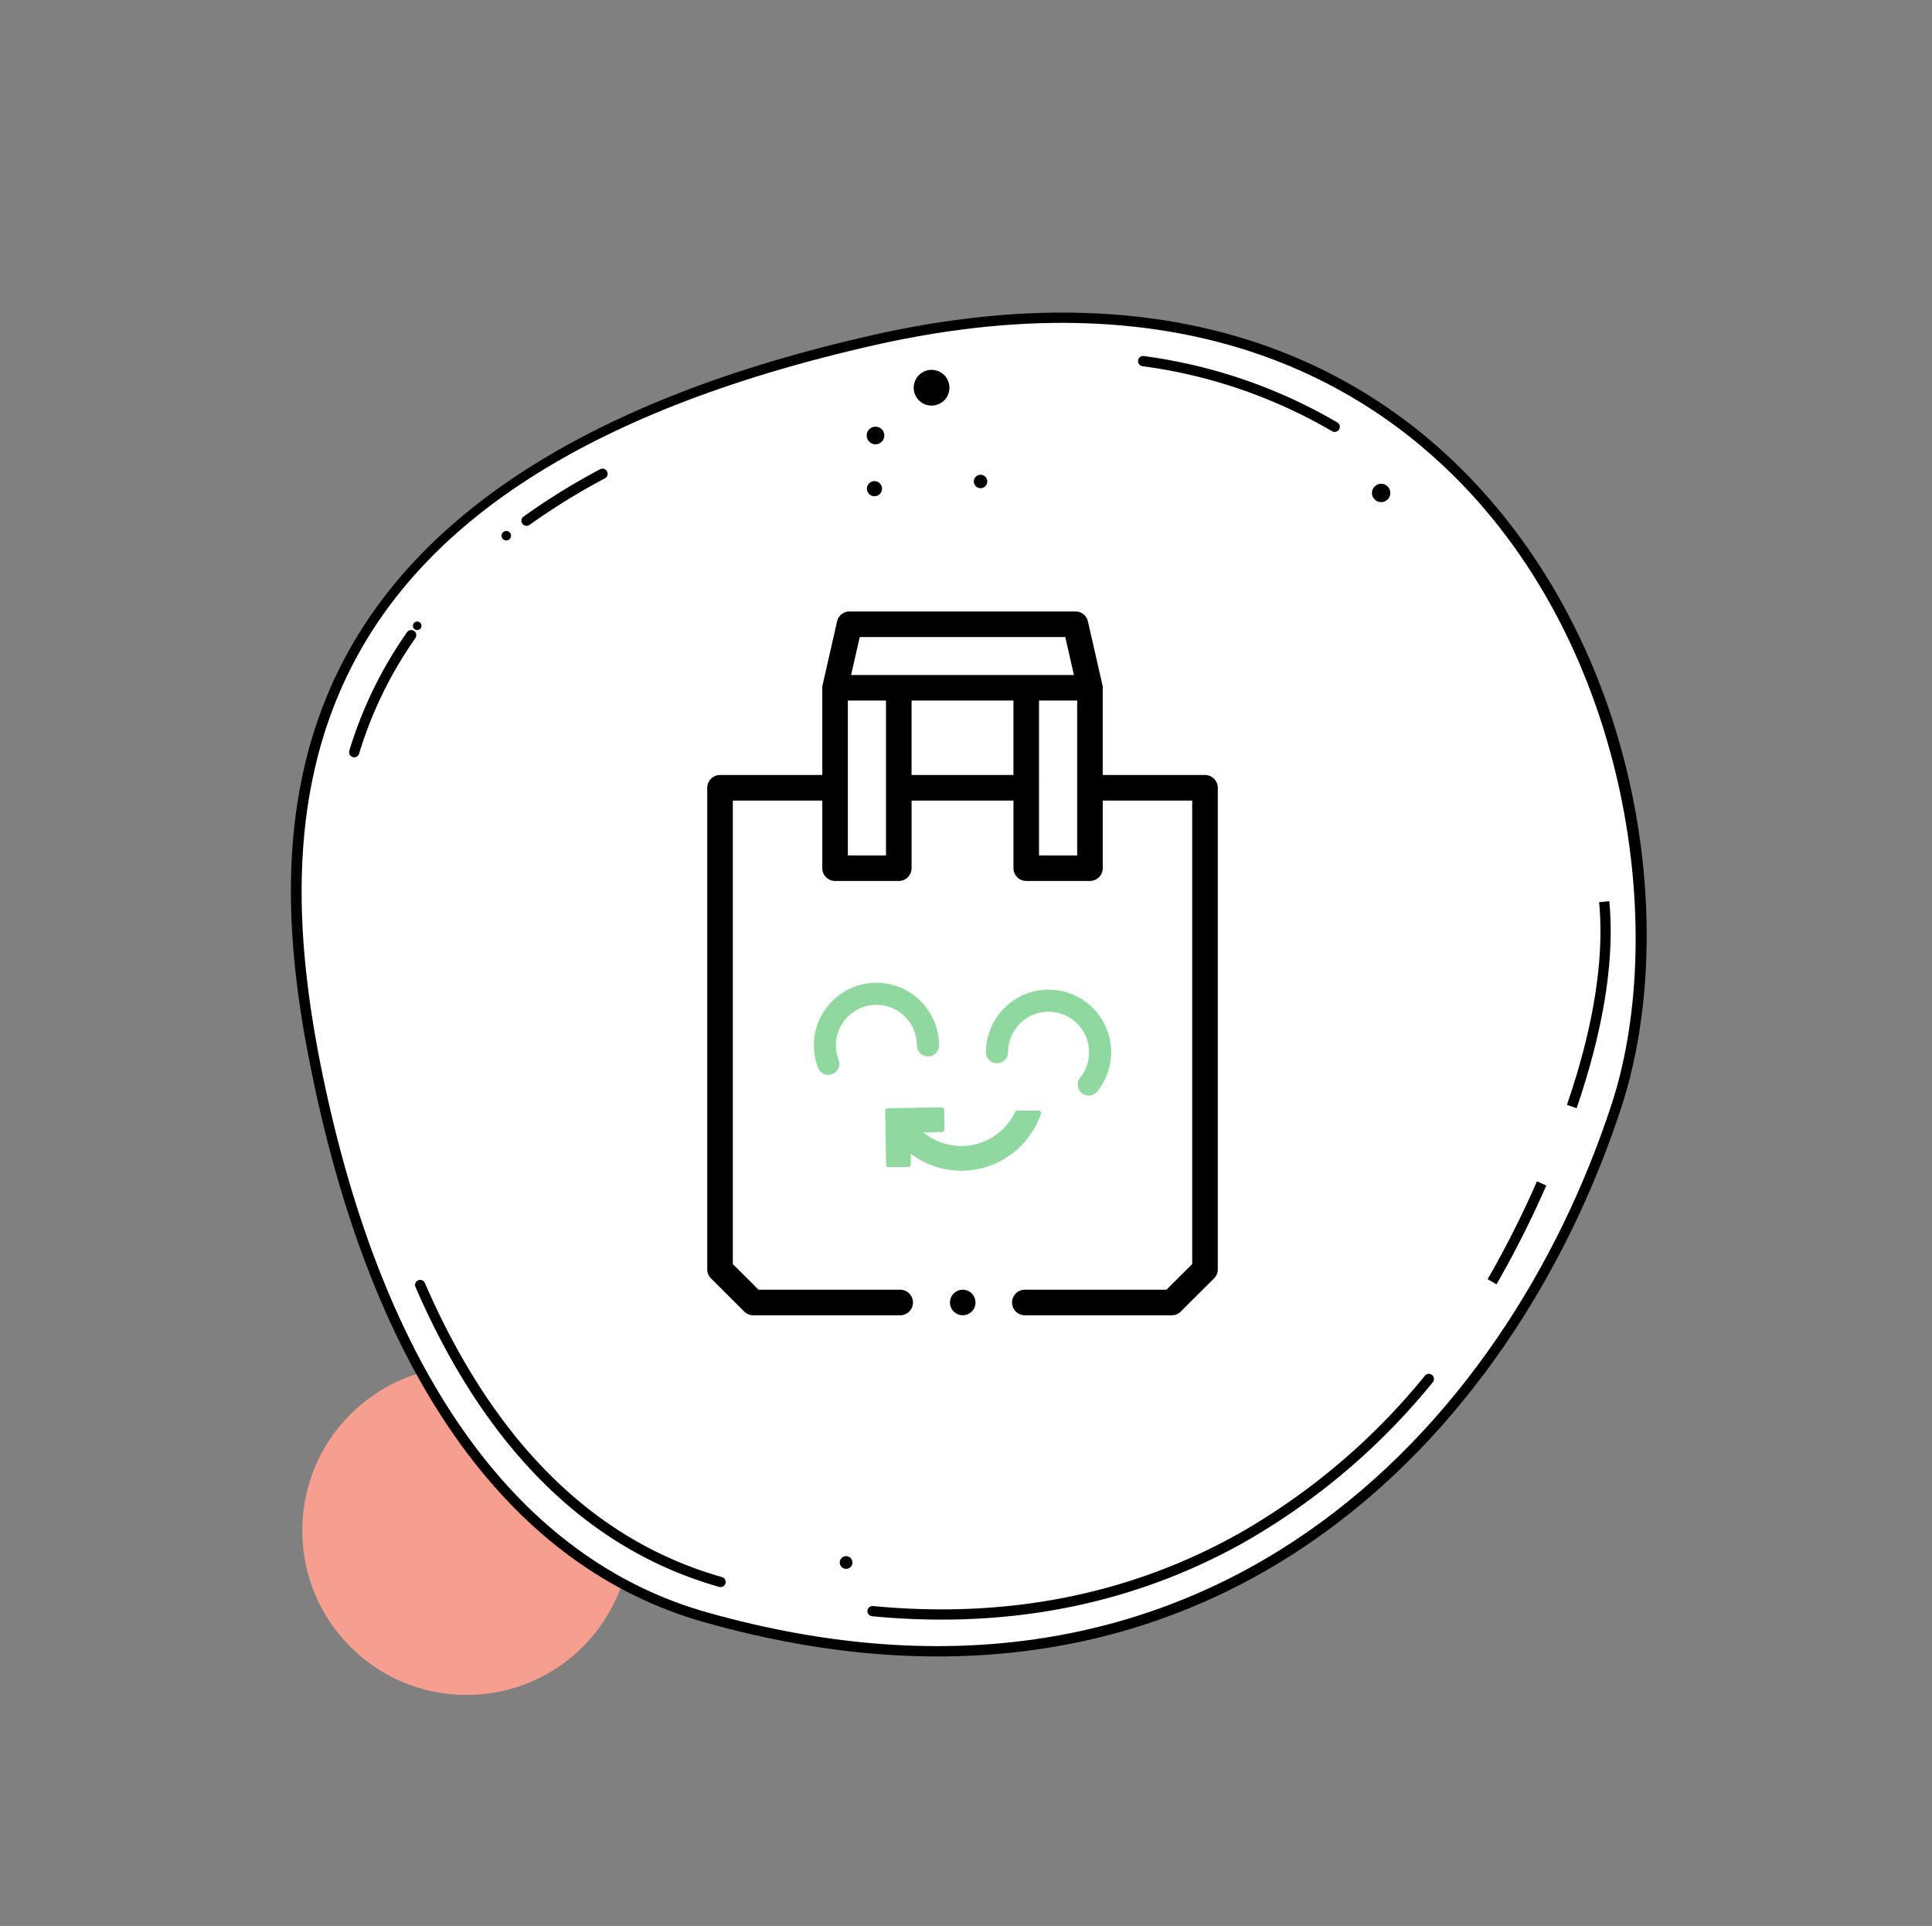 <svg xmlns="http://www.w3.org/2000/svg" width="319.612" height="318.58" viewBox="0 0 319.612 318.58">
  <rect x="0" y="0" width="319.612" height="318.58" fill="#808080" stroke="none"/>
  <g id="Group_31473" data-name="Group 31473" transform="translate(-55 -205.318)">
    <g id="Group_31471" data-name="Group 31471">
      <g id="Group_31472" data-name="Group 31472">
        <circle id="Ellipse_467" data-name="Ellipse 467" cx="27.188" cy="27.188" r="27.188" transform="translate(105 431.313)" fill="#f69f8e"/>
        <g id="Group_746" data-name="Group 746" transform="translate(55 357.142) rotate(-41)">
          <g id="Group_745" data-name="Group 745">
            <g id="Path_70673" data-name="Path 70673" transform="translate(0.843 0.794)">
              <path id="Path_135385" data-name="Path 135385" d="M20.6,55.313C39.163,21.571,75.129-29.67,170.979,21.924S227,170.258,180.686,198.049,60.027,237.474,11.327,163.071C-13.824,124.648,9.123,76.175,20.6,55.313Z" fill="#fff"/>
            </g>
            <g id="Path_70674" data-name="Path 70674">
              <path id="Path_135386" data-name="Path 135386" d="M212.232,169.756c-8.713,12.947-19.473,23.332-30.265,29.811-48.834,29.3-122.788,37.659-170.507-35.241C-6.5,136.891-3.3,99.328,20.7,55.7h0C30.227,38.383,44.128,17.162,67.3,6.639,94.809-5.855,130.11-.7,172.223,21.972c47.861,25.762,58.593,60.513,59.168,85.13C231.935,130.405,223.926,152.384,212.232,169.756ZM22.186,56.514C-1.5,99.563-4.717,136.523,12.878,163.4c47.058,71.895,120.028,63.634,168.215,34.716,24.254-14.551,49.529-51.381,48.6-90.973-.563-24.168-11.13-58.3-58.276-83.681C81.8-24.777,44.593,15.793,22.187,56.513Z"/>
            </g>
          </g>
          <g id="Path_70675" data-name="Path 70675" transform="translate(32.838 180.387)">
            <path id="Path_135387" data-name="Path 135387" d="M96.209,32.735a.849.849,0,0,1-.563.361,111.084,111.084,0,0,1-40.8-.47c-20.619-4.242-39-14.739-54.615-31.2A.846.846,0,0,1,1.459.263C16.838,16.466,34.915,26.8,55.19,30.97a109.434,109.434,0,0,0,40.178.455.845.845,0,0,1,.845,1.308Z"/>
          </g>
          <g id="Path_70676" data-name="Path 70676" transform="translate(177.779 194.14)">
            <path id="Path_135388" data-name="Path 135388" d="M0,0" fill="none" stroke="#000" stroke-miterlimit="10" stroke-width="1"/>
          </g>
          <g id="Path_70677" data-name="Path 70677" transform="translate(204.409 168.581)">
            <path id="Path_135389" data-name="Path 135389" d="M0,0" fill="none" stroke="#000" stroke-miterlimit="10" stroke-width="1"/>
          </g>
          <g id="Path_70678" data-name="Path 70678" transform="translate(202.297 53.721)">
            <path id="Path_135390" data-name="Path 135390" d="M18.328,30.312a.834.834,0,0,1-.435.329.845.845,0,0,1-1.069-.533v0A83.957,83.957,0,0,0,.2,1.4.861.861,0,0,1,.285.208.845.845,0,0,1,1.477.289l0,0A85.7,85.7,0,0,1,18.43,29.57.841.841,0,0,1,18.328,30.312Z"/>
          </g>
          <g id="Path_70679" data-name="Path 70679" transform="translate(107.991 6.727)">
            <path id="Path_135391" data-name="Path 135391" d="M16.123,3.709a.843.843,0,0,1-.891.351A110.2,110.2,0,0,0,.768,1.69.847.847,0,1,1,.926,0a111.451,111.451,0,0,1,14.688,2.4.847.847,0,0,1,.512,1.3Z"/>
          </g>
          <g id="Path_70680" data-name="Path 70680" transform="translate(61.359 8.493)">
            <path id="Path_135392" data-name="Path 135392" d="M21.354,1.32a.843.843,0,0,1-.5.35A66.987,66.987,0,0,0,1.3,9.981.847.847,0,1,1,.4,8.546,68.865,68.865,0,0,1,20.446.027a.845.845,0,0,1,.91,1.293Z"/>
          </g>
          <g id="Path_70681" data-name="Path 70681" transform="translate(6.331 90.561)">
            <path id="Path_135393" data-name="Path 135393" d="M12.266,71.034a.883.883,0,0,1-.239.236.849.849,0,0,1-1.17-.246C-1.518,52.118-3.323,28.423,5.488.591A.846.846,0,0,1,7.1,1.1c-8.65,27.324-6.91,50.538,5.173,69A.85.85,0,0,1,12.266,71.034Z"/>
          </g>
          <g id="Path_70682" data-name="Path 70682" transform="translate(83.07 8.112)">
            <path id="Path_135394" data-name="Path 135394" d="M1.1.119a.706.706,0,1,1-.979.2h0A.706.706,0,0,1,1.1.119Z"/>
          </g>
          <g id="Path_70683" data-name="Path 70683" transform="translate(103.894 6.46)">
            <path id="Path_135395" data-name="Path 135395" d="M1.222.134A.784.784,0,1,1,.134.346h0A.784.784,0,0,1,1.222.134Z"/>
          </g>
          <g id="Path_70684" data-name="Path 70684" transform="translate(175.338 171.601)">
            <path id="Path_135396" data-name="Path 135396" d="M27.394.984C23.219,6.836,17.1,12.564,9.207,18.008c-2.58,1.78-5.394,3.554-8.357,5.273L0,21.818c2.924-1.7,5.7-3.448,8.247-5.2C15.977,11.283,21.955,5.694,26.016,0Z"/>
          </g>
          <g id="Path_70685" data-name="Path 70685" transform="translate(146.53 199.706)">
            <path id="Path_135397" data-name="Path 135397" d="M17.487,1.531A166.167,166.167,0,0,1,.528,8.467L0,6.858A164.675,164.675,0,0,0,16.764,0Z"/>
          </g>
          <g id="Path_70686" data-name="Path 70686" transform="translate(34.631 171.264)">
            <path id="Path_135398" data-name="Path 135398" d="M1.632.178A1.047,1.047,0,1,1,.178.462h0A1.048,1.048,0,0,1,1.632.178Z"/>
          </g>
          <g id="Path_70687" data-name="Path 70687" transform="translate(217.031 95.34)">
            <path id="Path_135399" data-name="Path 135399" d="M2.365.258A1.517,1.517,0,1,1,.258.67,1.517,1.517,0,0,1,2.365.258Z"/>
          </g>
          <g id="Path_70688" data-name="Path 70688" transform="translate(200.902 140.627)">
            <path id="Path_135400" data-name="Path 135400" d="M0,0"/>
          </g>
          <g id="Path_70689" data-name="Path 70689" transform="translate(154.501 40.084)">
            <path id="Path_135401" data-name="Path 135401" d="M1.949.212A1.25,1.25,0,1,1,.213.552h0A1.252,1.252,0,0,1,1.949.212Z"/>
          </g>
          <g id="Path_70690" data-name="Path 70690" transform="translate(160.201 33.35)">
            <path id="Path_135402" data-name="Path 135402" d="M2.266.248A1.454,1.454,0,1,1,.248.642h0A1.454,1.454,0,0,1,2.266.248Z"/>
          </g>
          <g id="Path_70691" data-name="Path 70691" transform="translate(170.881 31.975)">
            <path id="Path_135403" data-name="Path 135403" d="M4.606.5a2.955,2.955,0,1,1-4.1.8h0A2.956,2.956,0,0,1,4.606.5Z"/>
          </g>
          <g id="Path_70692" data-name="Path 70692" transform="translate(168.67 50.836)">
            <path id="Path_135404" data-name="Path 135404" d="M1.732.19a1.111,1.111,0,1,1-1.543.3A1.111,1.111,0,0,1,1.732.19Z"/>
          </g>
        </g>
      </g>
    </g>
    <g id="Group_28308" data-name="Group 28308" transform="translate(172 306.462)">
      <g id="Group_1321" data-name="Group 1321" transform="translate(0)">
        <path id="Path_106183" data-name="Path 106183" d="M-2227.975,57.616h-16.915V43.2a1.941,1.941,0,0,0-.061-.511l-2.388-10.478a2.1,2.1,0,0,0-2.062-1.645h-37.374a2.1,2.1,0,0,0-2.061,1.645l-2.386,10.472a1.964,1.964,0,0,0-.062.512V57.616H-2308.2a2.117,2.117,0,0,0-2.115,2.115v79.657a2.107,2.107,0,0,0,.621,1.5l5.5,5.482a2.1,2.1,0,0,0,1.494.617h24.306a2.118,2.118,0,0,0,2.115-2.115,2.118,2.118,0,0,0-2.115-2.115h-23.432l-4.256-4.245V61.846h14.8V73.03a2.117,2.117,0,0,0,2.115,2.115h10.54a2.118,2.118,0,0,0,2.116-2.115V61.846h16.854V73.03a2.117,2.117,0,0,0,2.115,2.115h10.54a2.117,2.117,0,0,0,2.115-2.115V61.846h14.8V138.51l-4.259,4.245h-23.432a2.118,2.118,0,0,0-2.115,2.115,2.117,2.117,0,0,0,2.115,2.115h24.308a2.1,2.1,0,0,0,1.493-.617l5.5-5.482a2.1,2.1,0,0,0,.622-1.5V59.731A2.12,2.12,0,0,0-2227.975,57.616Zm-52.769,13.3h-6.311V45.3h6.311Zm21.084-13.3h-16.854V45.3h16.854Zm-26.858-16.541,1.432-6.282h34l1.431,6.282Zm37.4,29.839h-6.311V45.3h6.311Z" transform="translate(2310.315 -30.563)"/>
        <path id="Path_106184" data-name="Path 106184" d="M-2216,285.253a2.111,2.111,0,0,0-1.17-.35,2.125,2.125,0,0,0-1.317.453,2.134,2.134,0,0,0-.674,2.368,2.128,2.128,0,0,0,1.921,1.4,2.129,2.129,0,0,0,2.021-1.306A2.149,2.149,0,0,0-2216,285.253Z" transform="translate(2259.44 -172.704)"/>
      </g>
      <g id="Group_1327" data-name="Group 1327" transform="translate(17.636 61.424)">
        <g id="Group_1323" data-name="Group 1323" transform="translate(11.798 20.599)">
          <g id="Group_1322" data-name="Group 1322">
            <g id="Path_8" data-name="Path 8" transform="translate(3.302 0.551)">
              <path id="Path_106185" data-name="Path 106185" d="M-2214.592,218.635h-2.47a10.149,10.149,0,0,1-3.24,3.9h0a10.228,10.228,0,0,1-13.246-1.068l-1.67.03.053,2.981a13.463,13.463,0,0,0,6.7,3.134,13.752,13.752,0,0,0,2.185.176,13.47,13.47,0,0,0,7.913-2.572h0a13.378,13.378,0,0,0,4.178-4.965,13.648,13.648,0,0,0,.677-1.613Z" transform="translate(2235.611 -218.243)" fill="#8fd89f"/>
              <path id="Path_106186" data-name="Path 106186" d="M-2226.776,227.68a14.173,14.173,0,0,1-2.247-.18,13.842,13.842,0,0,1-6.9-3.226.391.391,0,0,1-.135-.288l-.054-2.981a.391.391,0,0,1,.384-.4l1.67-.03a.382.382,0,0,1,.285.115,9.791,9.791,0,0,0,12.74,1.027,9.763,9.763,0,0,0,3.115-3.747.394.394,0,0,1,.355-.225h3.551a.389.389,0,0,1,.318.165.389.389,0,0,1,.051.355,14.224,14.224,0,0,1-.7,1.658,13.815,13.815,0,0,1-4.3,5.108A13.768,13.768,0,0,1-2226.776,227.68Zm-8.5-3.884a13.058,13.058,0,0,0,6.375,2.931,13.413,13.413,0,0,0,2.123.171,12.993,12.993,0,0,0,7.682-2.5,13.031,13.031,0,0,0,4.057-4.82c.17-.343.327-.694.467-1.05h-2.744a10.564,10.564,0,0,1-3.255,3.822,10.57,10.57,0,0,1-13.634-.991l-1.114.02Z" transform="translate(2236.106 -217.747)" fill="#8fd89f"/>
            </g>
            <g id="Path_9" data-name="Path 9">
              <path id="Path_106187" data-name="Path 106187" d="M-2233.675,220.694l-.061-3.308-6.132.111-2.837.052.033,1.783.13,7.186,3.307-.06-.048-2.681-.054-2.981,1.669-.03Z" transform="translate(2243.096 -216.995)" fill="#8fd89f"/>
              <path id="Path_106188" data-name="Path 106188" d="M-2243.038,226.413a.391.391,0,0,1-.391-.384l-.163-8.969a.4.4,0,0,1,.11-.279.4.4,0,0,1,.275-.12l8.969-.163a.4.4,0,0,1,.4.384l.06,3.308a.39.39,0,0,1-.11.279.393.393,0,0,1-.275.12l-5.271.1.1,5.27a.4.4,0,0,1-.11.279.391.391,0,0,1-.275.12l-3.307.06Zm.236-8.976.148,8.186,2.525-.045-.1-5.271a.392.392,0,0,1,.385-.4l5.271-.1-.046-2.525Z" transform="translate(2243.592 -216.499)" fill="#8fd89f"/>
            </g>
          </g>
        </g>
        <g id="Group_1326" data-name="Group 1326" transform="translate(0)">
          <g id="Group_1324" data-name="Group 1324">
            <path id="Path_106189" data-name="Path 106189" d="M-2267.941,185.024a1.827,1.827,0,0,1-1.706-1.174,10.3,10.3,0,0,1-.69-3.7,10.364,10.364,0,0,1,10.352-10.351,10.363,10.363,0,0,1,10.352,10.351,1.826,1.826,0,0,1-1.826,1.826,1.826,1.826,0,0,1-1.826-1.826,6.708,6.708,0,0,0-6.7-6.7,6.707,6.707,0,0,0-6.7,6.7,6.688,6.688,0,0,0,.448,2.39,1.827,1.827,0,0,1-1.052,2.358A1.828,1.828,0,0,1-2267.941,185.024Z" transform="translate(2270.336 -169.803)" fill="#8fd89f"/>
          </g>
          <g id="Group_1325" data-name="Group 1325" transform="translate(28.48 1.129)">
            <path id="Path_106190" data-name="Path 106190" d="M-2188.782,189.878a1.821,1.821,0,0,1-1.145-.4,1.827,1.827,0,0,1-.277-2.567,6.62,6.62,0,0,0,1.479-4.193,6.707,6.707,0,0,0-6.7-6.7,6.707,6.707,0,0,0-6.7,6.7,1.826,1.826,0,0,1-1.825,1.826,1.826,1.826,0,0,1-1.827-1.826,10.363,10.363,0,0,1,10.352-10.352,10.363,10.363,0,0,1,10.352,10.352,10.376,10.376,0,0,1-2.287,6.483A1.822,1.822,0,0,1-2188.782,189.878Z" transform="translate(2205.776 -172.362)" fill="#8fd89f"/>
          </g>
        </g>
      </g>
    </g>
  </g>
</svg>
